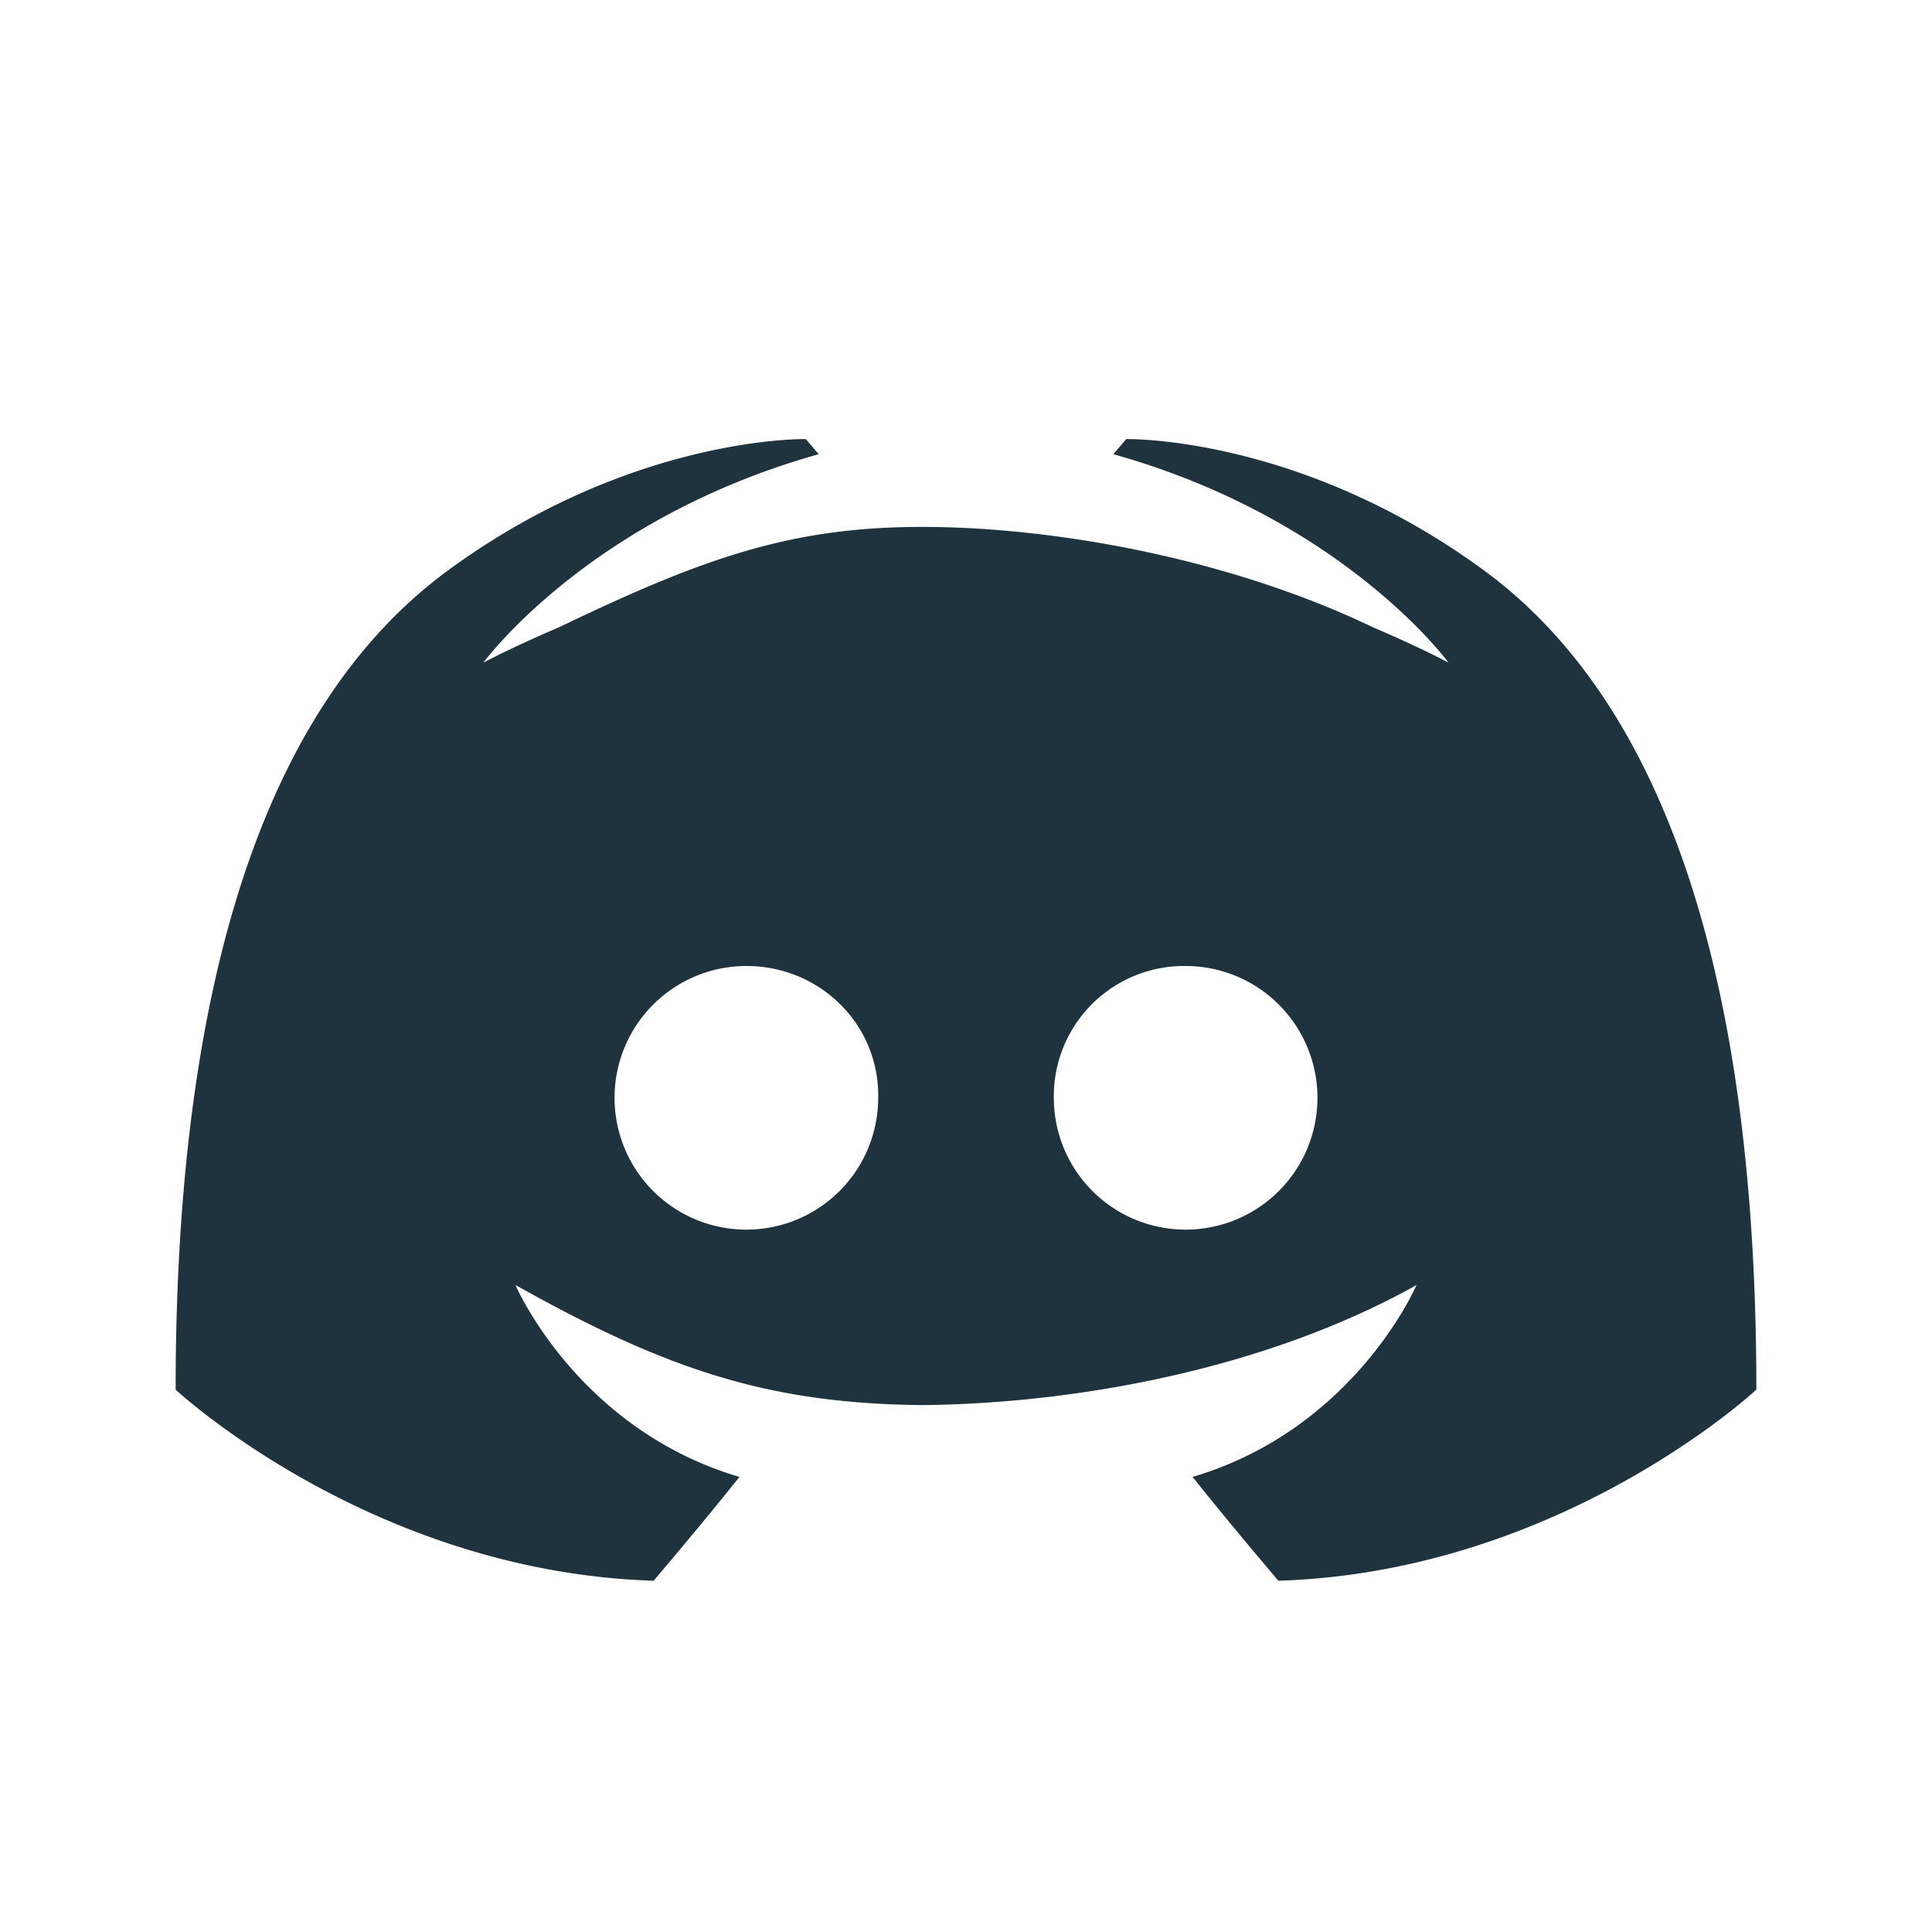 <svg xmlns="http://www.w3.org/2000/svg" width="22" height="22" version="1.1" id="svg7"><defs id="defs3"><style id="current-color-scheme" type="text/css"></style></defs><path d="M9.176 5s-1.98-.043-4.078 1.498C3 8.039 2 11.229 2 15.824c0 0 2.224 2.075 5.443 2.176 0 0 .54-.634.977-1.182-1.85-.547-2.55-2.185-2.55-2.185 1.704.953 2.862 1.35 4.63 1.367 1.768-.017 3.926-.414 5.63-1.367 0 0-.7 1.638-2.55 2.185.437.548.977 1.182.977 1.182C17.776 17.9 20 15.824 20 15.824c0-4.595-1-7.785-3.098-9.326C14.805 4.957 12.824 5 12.824 5l-.146.172c2.622.735 3.816 2.373 3.816 2.373s-.32-.172-.86-.402C14 6.358 12 6 10.5 6 9 6 8 6.358 6.365 7.143c-.539.23-.86.402-.86.402S6.7 5.907 9.323 5.172zM8.5 11c.838 0 1.515.668 1.5 1.5A1.501 1.501 0 1 1 8.5 11zm5 0a1.501 1.501 0 1 1-1.5 1.5 1.483 1.483 0 0 1 1.5-1.5z" id="path5" fill="#1e333d" fill-opacity="1" color="#1e333d"/></svg>